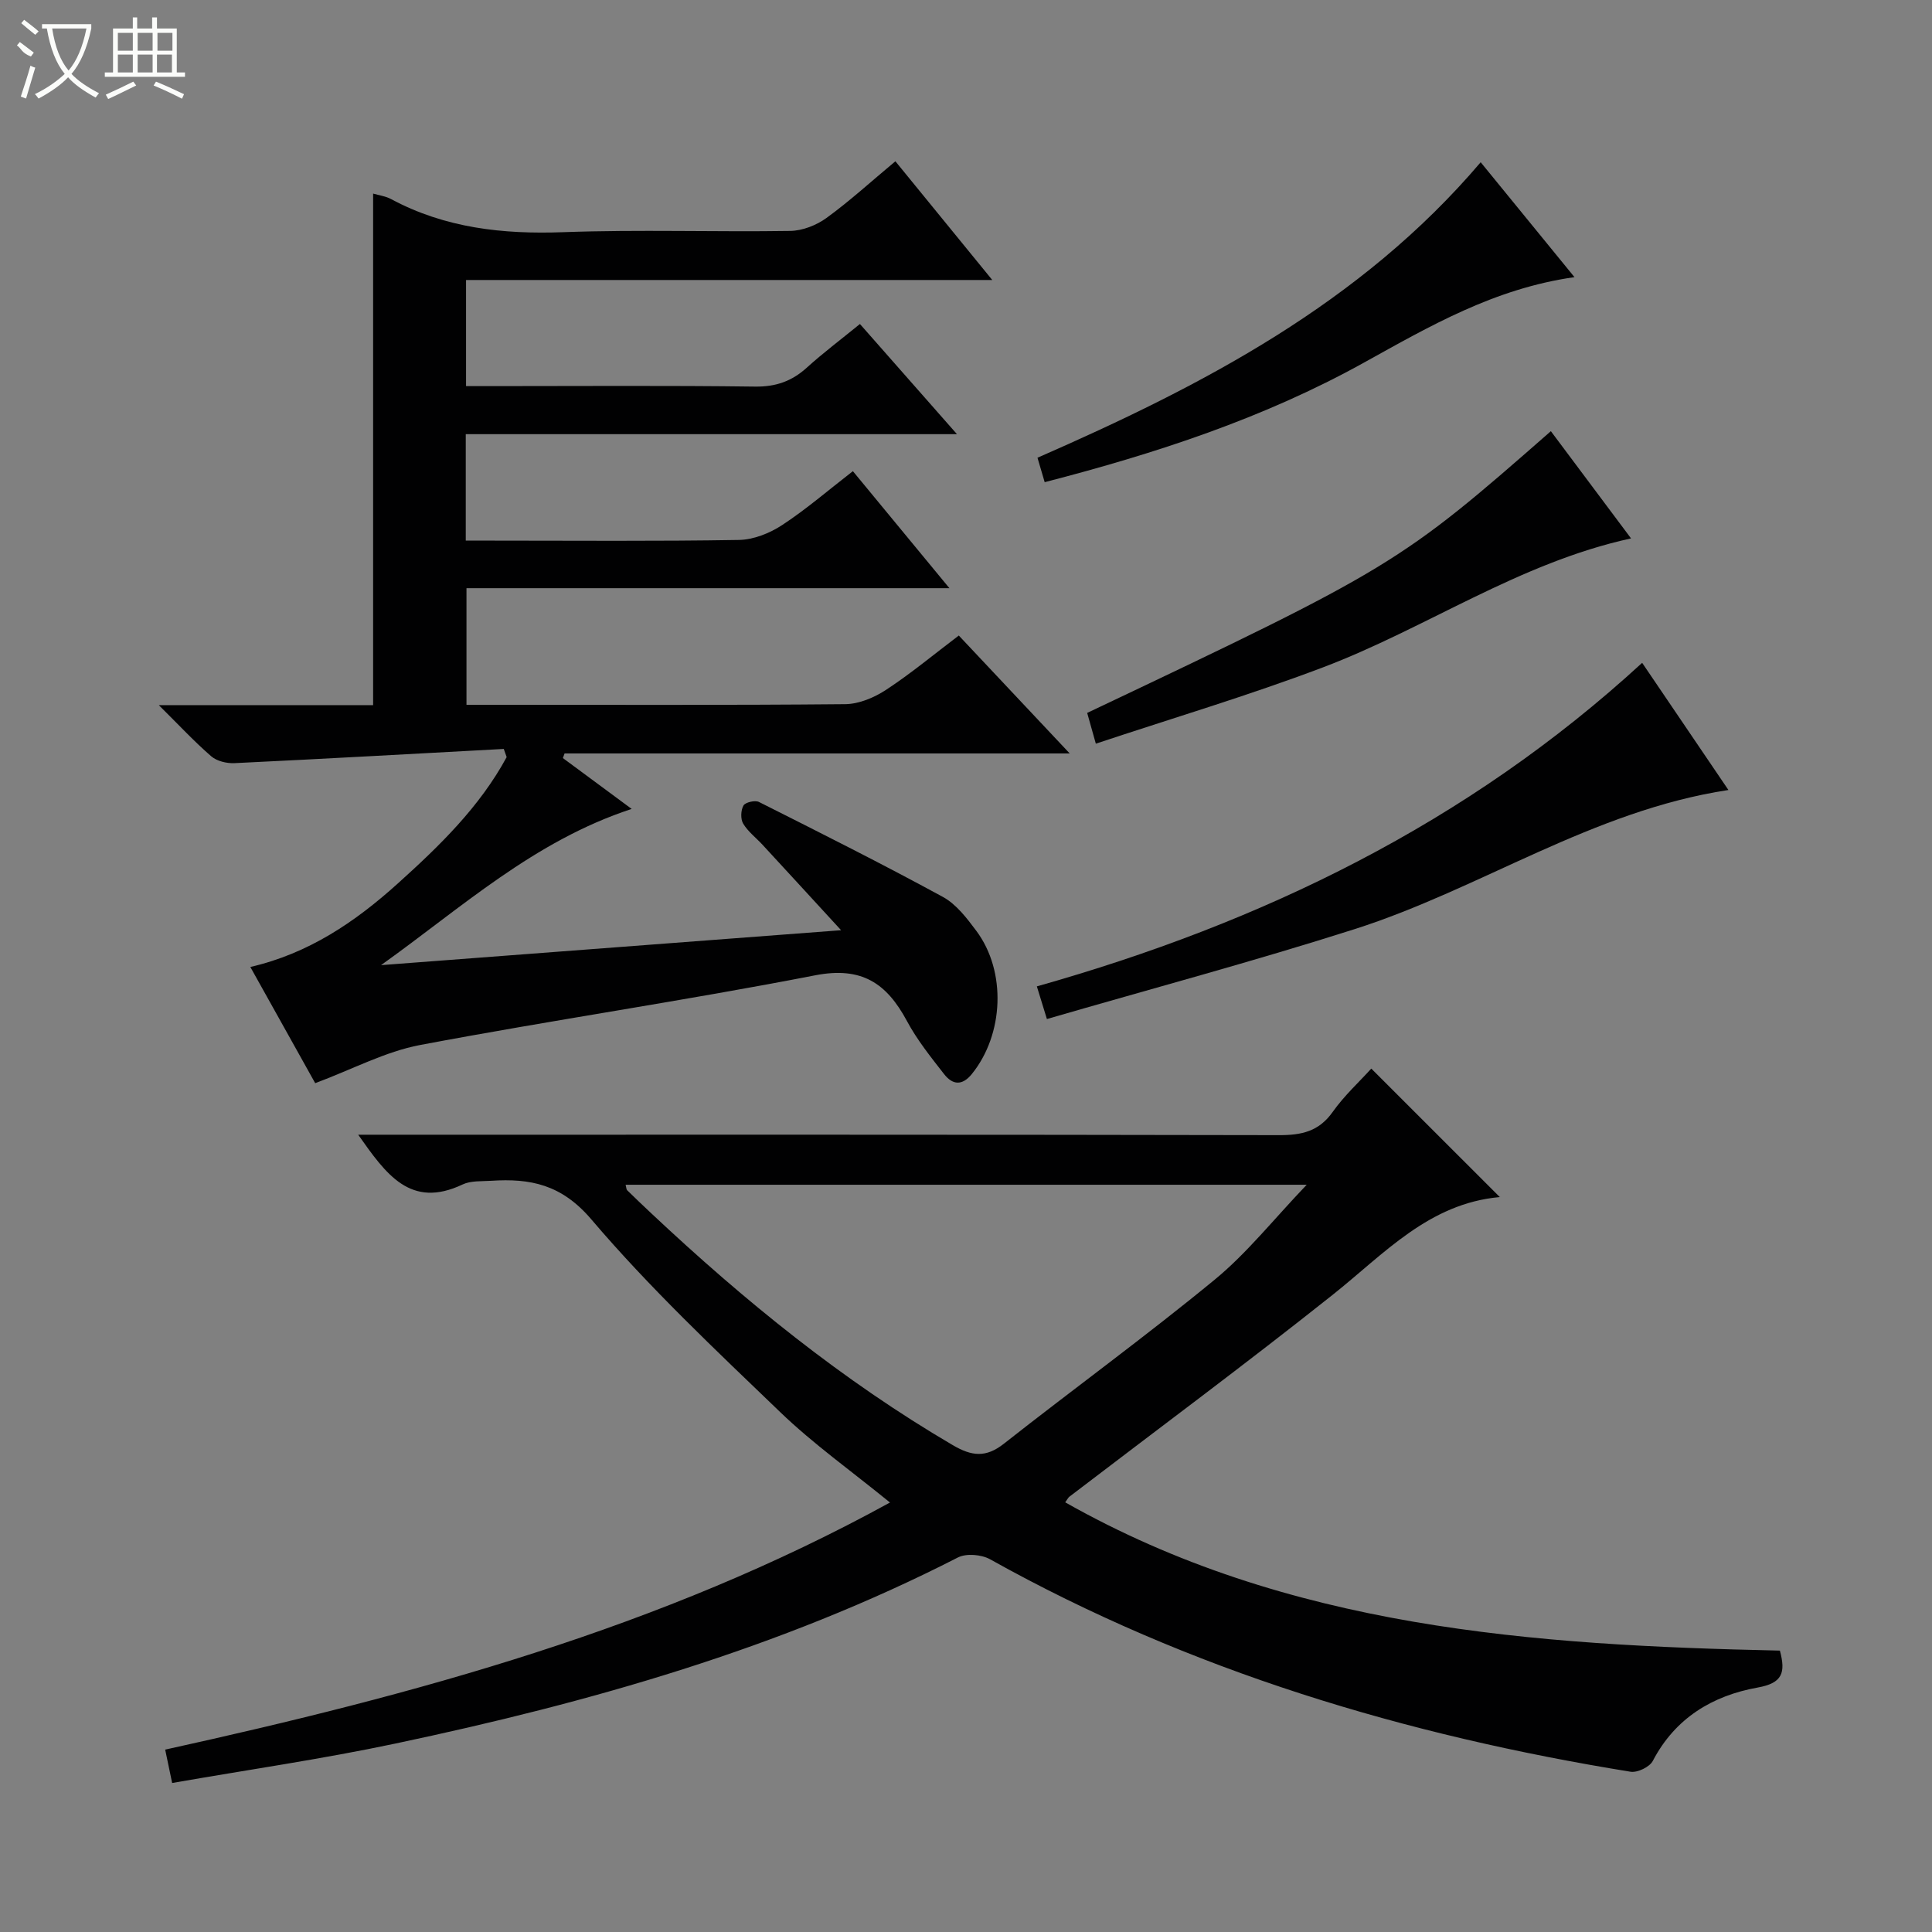 <svg enable-background="new 0 0 400 400" viewBox="0 0 400 400" xmlns="http://www.w3.org/2000/svg"><rect x="0" y="0" width="400" height="400" fill="#808080" stroke="none"/><g fill="#010102"><path d="m104.3 155.06c-18.58 1-37.16 2.05-55.74 2.94-1.61.08-3.67-.41-4.84-1.43-3.48-3.01-6.63-6.41-10.84-10.58h44.37c0-35.61 0-70.64 0-105.91 1.23.36 2.58.53 3.7 1.13 11.2 6.01 23.13 7.32 35.69 6.86 15.64-.57 31.32-.02 46.98-.26 2.53-.04 5.41-1.17 7.49-2.68 4.82-3.5 9.24-7.55 14.27-11.74 6.56 8.05 12.99 15.93 20.06 24.58-36.88 0-72.76 0-108.95 0v21.97h5.33c18.16 0 36.33-.14 54.49.1 4.31.06 7.63-1.11 10.74-3.93 3.32-3.01 6.92-5.71 10.99-9.03 6.48 7.35 12.88 14.63 20.09 22.81-34.52 0-67.99 0-101.7 0v22.04h5.57c17 0 33.99.15 50.98-.14 3.03-.05 6.39-1.39 8.97-3.09 4.99-3.27 9.54-7.21 14.63-11.15 6.58 7.97 12.98 15.74 19.99 24.23-33.82 0-66.7 0-99.99 0v24.14h5.44c24.33 0 48.66.1 72.98-.13 2.86-.03 6.02-1.37 8.47-2.98 5.12-3.36 9.86-7.31 15.04-11.23 7.5 7.97 14.84 15.78 22.96 24.41-35.58 0-70.08 0-104.58 0-.12.32-.23.64-.35.96 4.58 3.39 9.16 6.78 14.24 10.53-20.21 6.62-35.26 20.48-51.89 32.34 31.32-2.38 62.65-4.76 95.25-7.23-5.82-6.34-11.02-12.01-16.24-17.66-1.35-1.47-3.02-2.73-4.03-4.4-.57-.95-.5-2.78.06-3.76.39-.67 2.41-1.14 3.21-.73 12.76 6.42 25.52 12.82 38.06 19.65 2.78 1.51 4.98 4.41 6.95 7.05 6.26 8.4 5.68 21.43-.93 29.61-2.05 2.54-4.04 2.23-5.75.04-2.75-3.53-5.6-7.08-7.7-11-4.19-7.81-9.35-11.34-19.01-9.46-27.17 5.29-54.6 9.29-81.8 14.43-7.18 1.36-13.93 5-21.7 7.9-4.02-7.2-8.6-15.4-13.43-24.06 12.08-2.78 21.73-9.34 30.54-17.29 8.62-7.77 16.93-15.83 22.53-26.16-.2-.55-.4-1.12-.6-1.69z"/><path d="m74.16 234.93h6.22c61.48 0 122.97-.04 184.45.09 4.66.01 8.24-.77 11.09-4.81 2.38-3.36 5.49-6.21 7.99-8.97 8.96 8.96 17.75 17.74 26.61 26.6.13-.23.07-.01-.01 0-14.68 1.32-23.91 11.73-34.5 20.16-17.95 14.28-36.39 27.95-54.61 41.88-.24.18-.37.49-.86 1.16 46.11 26.09 96.82 29.59 147.97 30.7 1.22 4.58.55 6.73-4.62 7.65-9.3 1.67-17.05 6.29-21.69 15.18-.65 1.26-3.18 2.48-4.61 2.25-46.55-7.54-91.2-20.87-132.61-43.99-1.78-.99-4.92-1.26-6.66-.37-36.84 18.86-76.22 30.02-116.44 38.52-15.21 3.22-30.63 5.44-46.24 8.17-.58-2.79-.98-4.68-1.44-6.91 51.71-11.39 102.66-25.12 150.06-51.16-8.02-6.54-15.87-12.12-22.73-18.72-13.43-12.91-27.06-25.75-39.1-39.9-6.17-7.25-12.63-8.52-20.75-7.99-1.99.13-4.19-.05-5.9.76-10.83 5.13-15.87-2.16-21.62-10.3zm55.37 10.36c.15.58.14.96.32 1.14 1.66 1.63 3.35 3.23 5.04 4.82 19.21 18.04 39.55 34.58 62.37 47.95 3.94 2.31 6.86 2.64 10.59-.3 14.48-11.4 29.41-22.26 43.64-33.96 6.69-5.5 12.18-12.47 19.05-19.65-48 0-94.45 0-141.01 0z"/><path d="m216.75 210.98c-.98-3.2-1.42-4.61-2.08-6.76 46.53-13.14 89.06-33.68 125.32-66.99 5.89 8.68 11.71 17.27 17.86 26.33-28.17 4.28-51.31 20.49-77.4 28.81-20.94 6.68-42.21 12.37-63.7 18.61z"/><path d="m321.09 89.27c5.57 7.45 10.91 14.6 16.6 22.2-23.24 5.07-42.41 18.62-63.86 26.73-15.3 5.79-31.02 10.47-46.95 15.77-.86-3.04-1.33-4.72-1.79-6.37 63.17-29.96 64.75-30.92 96-58.33z"/><path d="m216.29 99.83c-.49-1.68-.95-3.25-1.49-5.06 34.18-14.95 66.89-31.94 91.76-61.18 6.44 7.89 12.69 15.55 19.42 23.79-16.62 2.35-30.03 10.19-43.61 17.71-20.73 11.5-43.06 18.79-66.08 24.74z"/></g><path d="m6.4 11.7c-2-.8-1.9-1.6-2.9-2.3l.6-.7c.9.7 1.9 1.4 2.9 2.2zm-2.1 8.3c.7-2.1 1.4-4.2 2-6.4.2.1.6.3 1 .4-.7 2.3-1.3 4.4-1.9 6.4zm3-12.8c-1.1-.9-2.1-1.7-2.9-2.4l.6-.7c1 .8 2 1.5 3 2.4zm1.4-1.3v-.9h10.2v.9c-.9 4.2-2.3 7.3-4.1 9.4 1.3 1.4 3.2 2.7 5.7 4-.2.2-.4.5-.7.9-2.5-1.4-4.4-2.7-5.7-4.2-1.4 1.5-3.5 3-6.1 4.4 0 0 0 0-.1-.1-.3-.4-.5-.7-.7-.8 2.7-1.3 4.7-2.8 6.2-4.2-1.8-2.2-3-5.3-3.7-9.4zm9.2 0h-7.1c.6 3.8 1.7 6.7 3.4 8.7 1.7-2 2.9-4.8 3.7-8.7z" fill="#fbfcfa"/><path d="m31.6 3.6h.9v2.3h4.1v9.1h1.7v.9h-16.6v-.9h1.7v-9.1h4.1v-2.3h.9v2.3h3.1v-2.3zm-4 13.3.6.8c-1.9.9-3.8 1.9-5.8 2.8-.2-.3-.3-.6-.5-.9 2-.9 3.9-1.8 5.7-2.7zm-3.2-10.1v3.7h3.1v-3.7zm0 4.5v3.7h3.1v-3.7zm4.1-4.5v3.7h3.1v-3.7zm0 4.5v3.7h3.1v-3.7zm9.1 9.1c-2.1-1.1-4.1-2-5.8-2.7l.5-.8c2.2.9 4.1 1.8 5.8 2.6l-.4.9zm-1.9-13.6h-3.1v3.7h3.1zm-3.2 4.5v3.7h3.1v-3.7z" fill="#fbfcfa"/></svg>